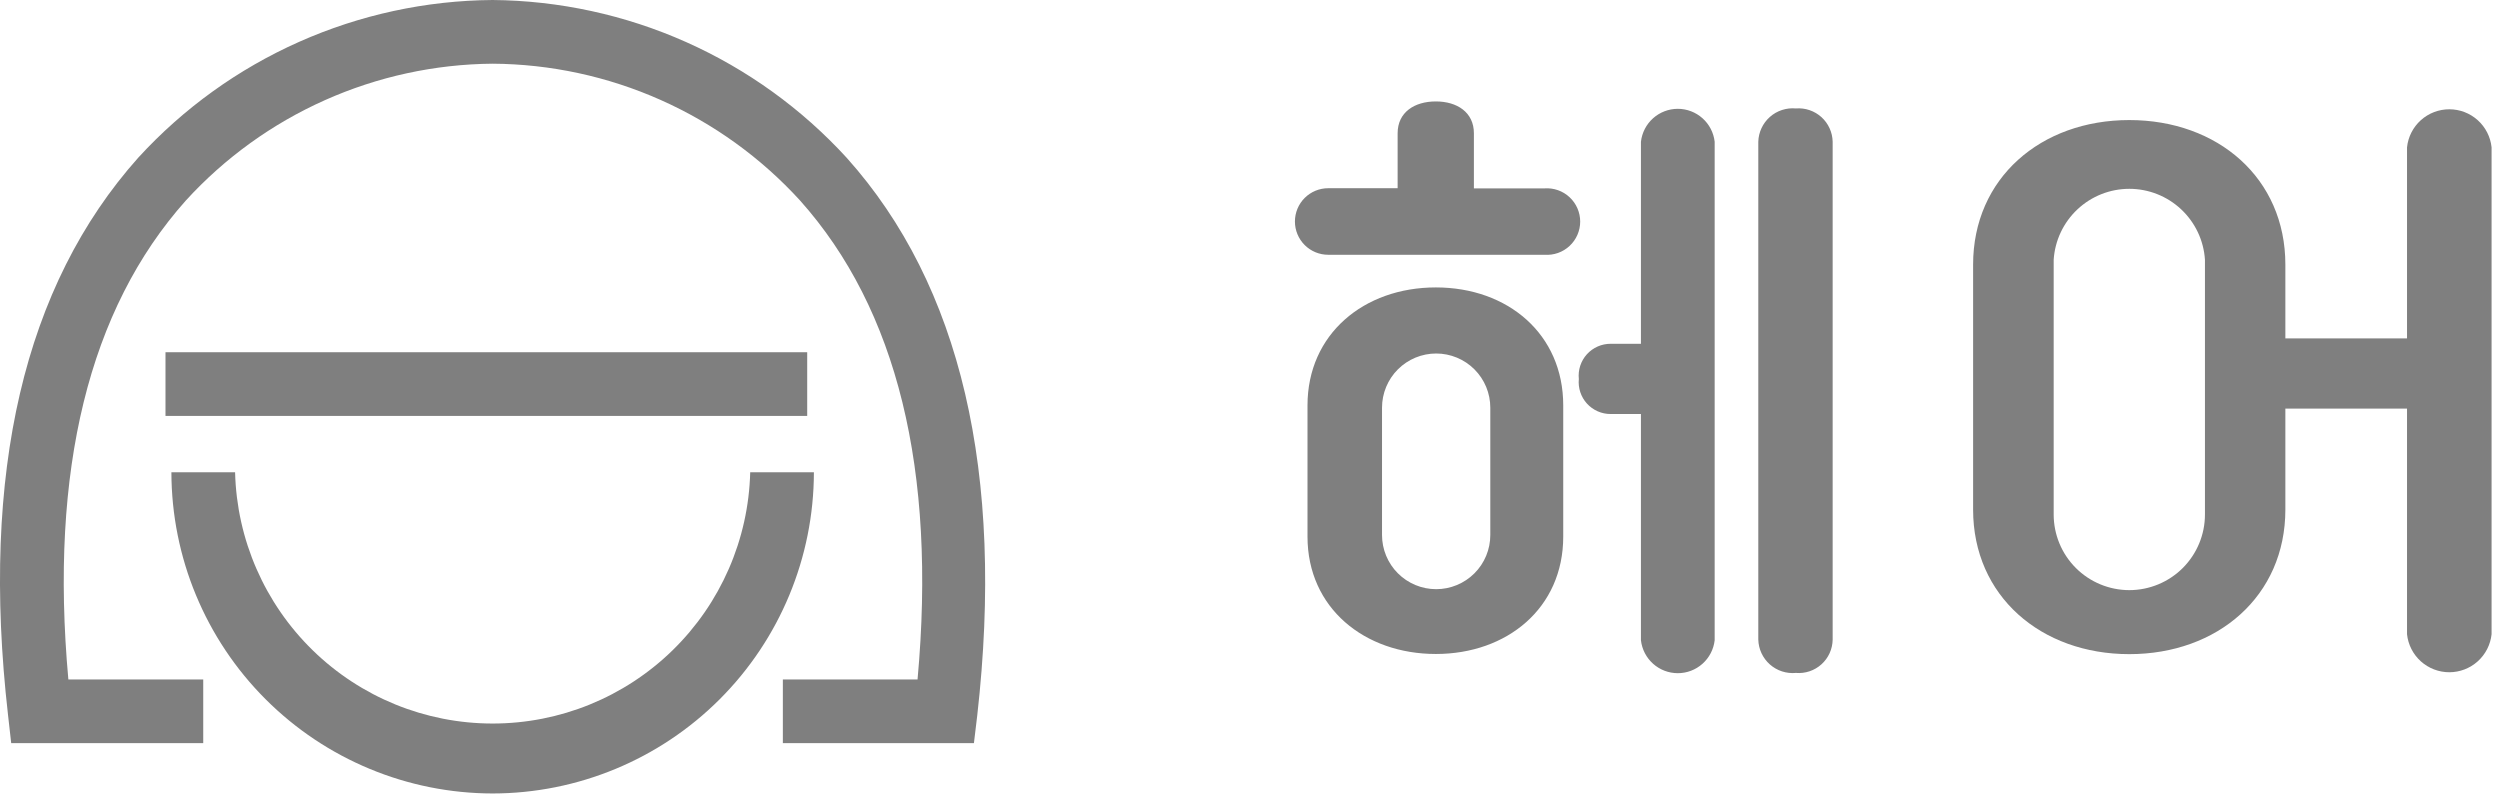 <svg viewBox="0 0 157 50" fill="none" xmlns="http://www.w3.org/2000/svg">
<path d="M61.162 46.67H49.163V42.67H57.622C58.822 29.53 56.342 19.42 50.242 12.59C47.79 9.904 44.809 7.754 41.486 6.276C38.163 4.798 34.57 4.023 30.933 4C27.304 4.031 23.721 4.81 20.408 6.288C17.094 7.766 14.12 9.911 11.673 12.59C5.583 19.42 3.103 29.53 4.293 42.67H12.763V46.67H0.703L0.503 44.89C-1.227 29.71 1.503 17.94 8.693 9.89C11.522 6.802 14.957 4.33 18.783 2.629C22.609 0.927 26.745 0.032 30.933 0C35.124 0.037 39.263 0.936 43.091 2.643C46.919 4.35 50.354 6.827 53.182 9.92C60.342 17.92 63.092 29.71 61.372 44.92L61.162 46.67Z" fill="#7F7F7F"/>
<path d="M30.933 49.83C25.586 49.822 20.461 47.694 16.68 43.913C12.899 40.133 10.772 35.007 10.764 29.66H14.764C14.868 33.88 16.619 37.892 19.641 40.84C22.663 43.788 26.717 45.438 30.938 45.438C35.16 45.438 39.214 43.788 42.236 40.84C45.258 37.892 47.008 33.88 47.113 29.66H51.113C51.105 35.009 48.976 40.136 45.193 43.917C41.41 47.698 36.282 49.825 30.933 49.83Z" fill="#7F7F7F"/>
<path d="M50.692 22.12H10.393V26.12H50.692V22.12Z" fill="#7F7F7F"/>
<path d="M83.411 16C82.857 16 82.325 15.78 81.933 15.388C81.541 14.996 81.321 14.464 81.321 13.91C81.321 13.356 81.541 12.824 81.933 12.432C82.325 12.04 82.857 11.82 83.411 11.82H87.771V8.37C87.771 7.04 88.841 6.37 90.171 6.37C91.501 6.37 92.561 7.05 92.561 8.37V11.83H97.001C97.287 11.81 97.574 11.85 97.844 11.945C98.114 12.041 98.362 12.191 98.571 12.387C98.781 12.583 98.948 12.819 99.062 13.082C99.177 13.345 99.236 13.629 99.236 13.915C99.236 14.202 99.177 14.485 99.062 14.748C98.948 15.011 98.781 15.248 98.571 15.443C98.362 15.639 98.114 15.789 97.844 15.885C97.574 15.981 97.287 16.02 97.001 16H83.411ZM82.111 25.46C82.111 20.98 85.651 18.05 90.171 18.05C94.691 18.05 98.171 20.98 98.171 25.46V33.7C98.171 38.19 94.641 41.07 90.171 41.07C85.701 41.07 82.111 38.19 82.111 33.7V25.46ZM93.591 33.6V25.6C93.591 25.154 93.503 24.712 93.332 24.299C93.161 23.887 92.911 23.512 92.595 23.196C92.279 22.88 91.905 22.63 91.492 22.459C91.08 22.288 90.638 22.2 90.191 22.2C89.745 22.2 89.302 22.288 88.89 22.459C88.478 22.63 88.103 22.88 87.787 23.196C87.471 23.512 87.221 23.887 87.05 24.299C86.879 24.712 86.791 25.154 86.791 25.6V33.6C86.791 34.047 86.879 34.489 87.05 34.901C87.221 35.314 87.471 35.689 87.787 36.004C88.103 36.32 88.478 36.57 88.89 36.741C89.302 36.912 89.745 37 90.191 37C90.638 37 91.08 36.912 91.492 36.741C91.905 36.57 92.279 36.32 92.595 36.004C92.911 35.689 93.161 35.314 93.332 34.901C93.503 34.489 93.591 34.047 93.591 33.6ZM101.151 26C100.871 26.002 100.593 25.944 100.336 25.831C100.08 25.718 99.85 25.553 99.661 25.346C99.472 25.138 99.33 24.893 99.242 24.627C99.154 24.361 99.123 24.079 99.151 23.8C99.121 23.52 99.151 23.238 99.238 22.97C99.326 22.703 99.468 22.457 99.657 22.248C99.846 22.04 100.076 21.873 100.334 21.76C100.591 21.646 100.87 21.589 101.151 21.59H103.051V8.9C103.116 8.332 103.388 7.807 103.814 7.426C104.241 7.045 104.794 6.834 105.366 6.834C105.938 6.834 106.49 7.045 106.917 7.426C107.344 7.807 107.616 8.332 107.681 8.9V40.21C107.616 40.779 107.344 41.303 106.917 41.684C106.49 42.066 105.938 42.276 105.366 42.276C104.794 42.276 104.241 42.066 103.814 41.684C103.388 41.303 103.116 40.779 103.051 40.21V26H101.151ZM110.421 40.17V8.9C110.429 8.605 110.498 8.314 110.623 8.047C110.748 7.779 110.927 7.54 111.148 7.344C111.369 7.148 111.628 6.999 111.909 6.908C112.19 6.816 112.487 6.783 112.781 6.81C113.072 6.787 113.364 6.823 113.64 6.917C113.916 7.011 114.171 7.161 114.387 7.356C114.603 7.552 114.777 7.79 114.898 8.056C115.019 8.321 115.085 8.608 115.091 8.9V40.17C115.086 40.462 115.022 40.75 114.901 41.017C114.781 41.283 114.607 41.521 114.39 41.717C114.173 41.913 113.919 42.063 113.642 42.156C113.365 42.249 113.072 42.285 112.781 42.26C112.487 42.288 112.19 42.254 111.909 42.163C111.628 42.071 111.369 41.922 111.148 41.727C110.927 41.531 110.748 41.291 110.623 41.024C110.498 40.756 110.429 40.465 110.421 40.17Z" fill="#7F7F7F"/>
<path d="M156.471 9.21V39.83C156.401 40.485 156.091 41.092 155.601 41.533C155.111 41.973 154.475 42.217 153.816 42.217C153.156 42.217 152.521 41.973 152.03 41.533C151.54 41.092 151.23 40.485 151.161 39.83V25.66H143.521V32C143.521 37.44 139.261 41.08 133.721 41.08C128.181 41.08 123.911 37.44 123.911 32V16.62C123.911 11.18 128.171 7.54 133.721 7.54C139.271 7.54 143.521 11.18 143.521 16.62V21.25H151.161V9.25C151.23 8.594 151.54 7.988 152.03 7.547C152.521 7.106 153.156 6.863 153.816 6.863C154.475 6.863 155.111 7.106 155.601 7.547C156.091 7.988 156.401 8.594 156.471 9.25V9.21ZM138.471 16.31C138.393 15.103 137.858 13.972 136.976 13.145C136.094 12.318 134.93 11.858 133.721 11.858C132.512 11.858 131.348 12.318 130.466 13.145C129.584 13.972 129.049 15.103 128.971 16.31V32.31C128.971 33.57 129.471 34.778 130.362 35.669C131.253 36.559 132.461 37.06 133.721 37.06C134.981 37.06 136.189 36.559 137.08 35.669C137.97 34.778 138.471 33.57 138.471 32.31V16.31Z" fill="#7F7F7F"/>
</svg>
